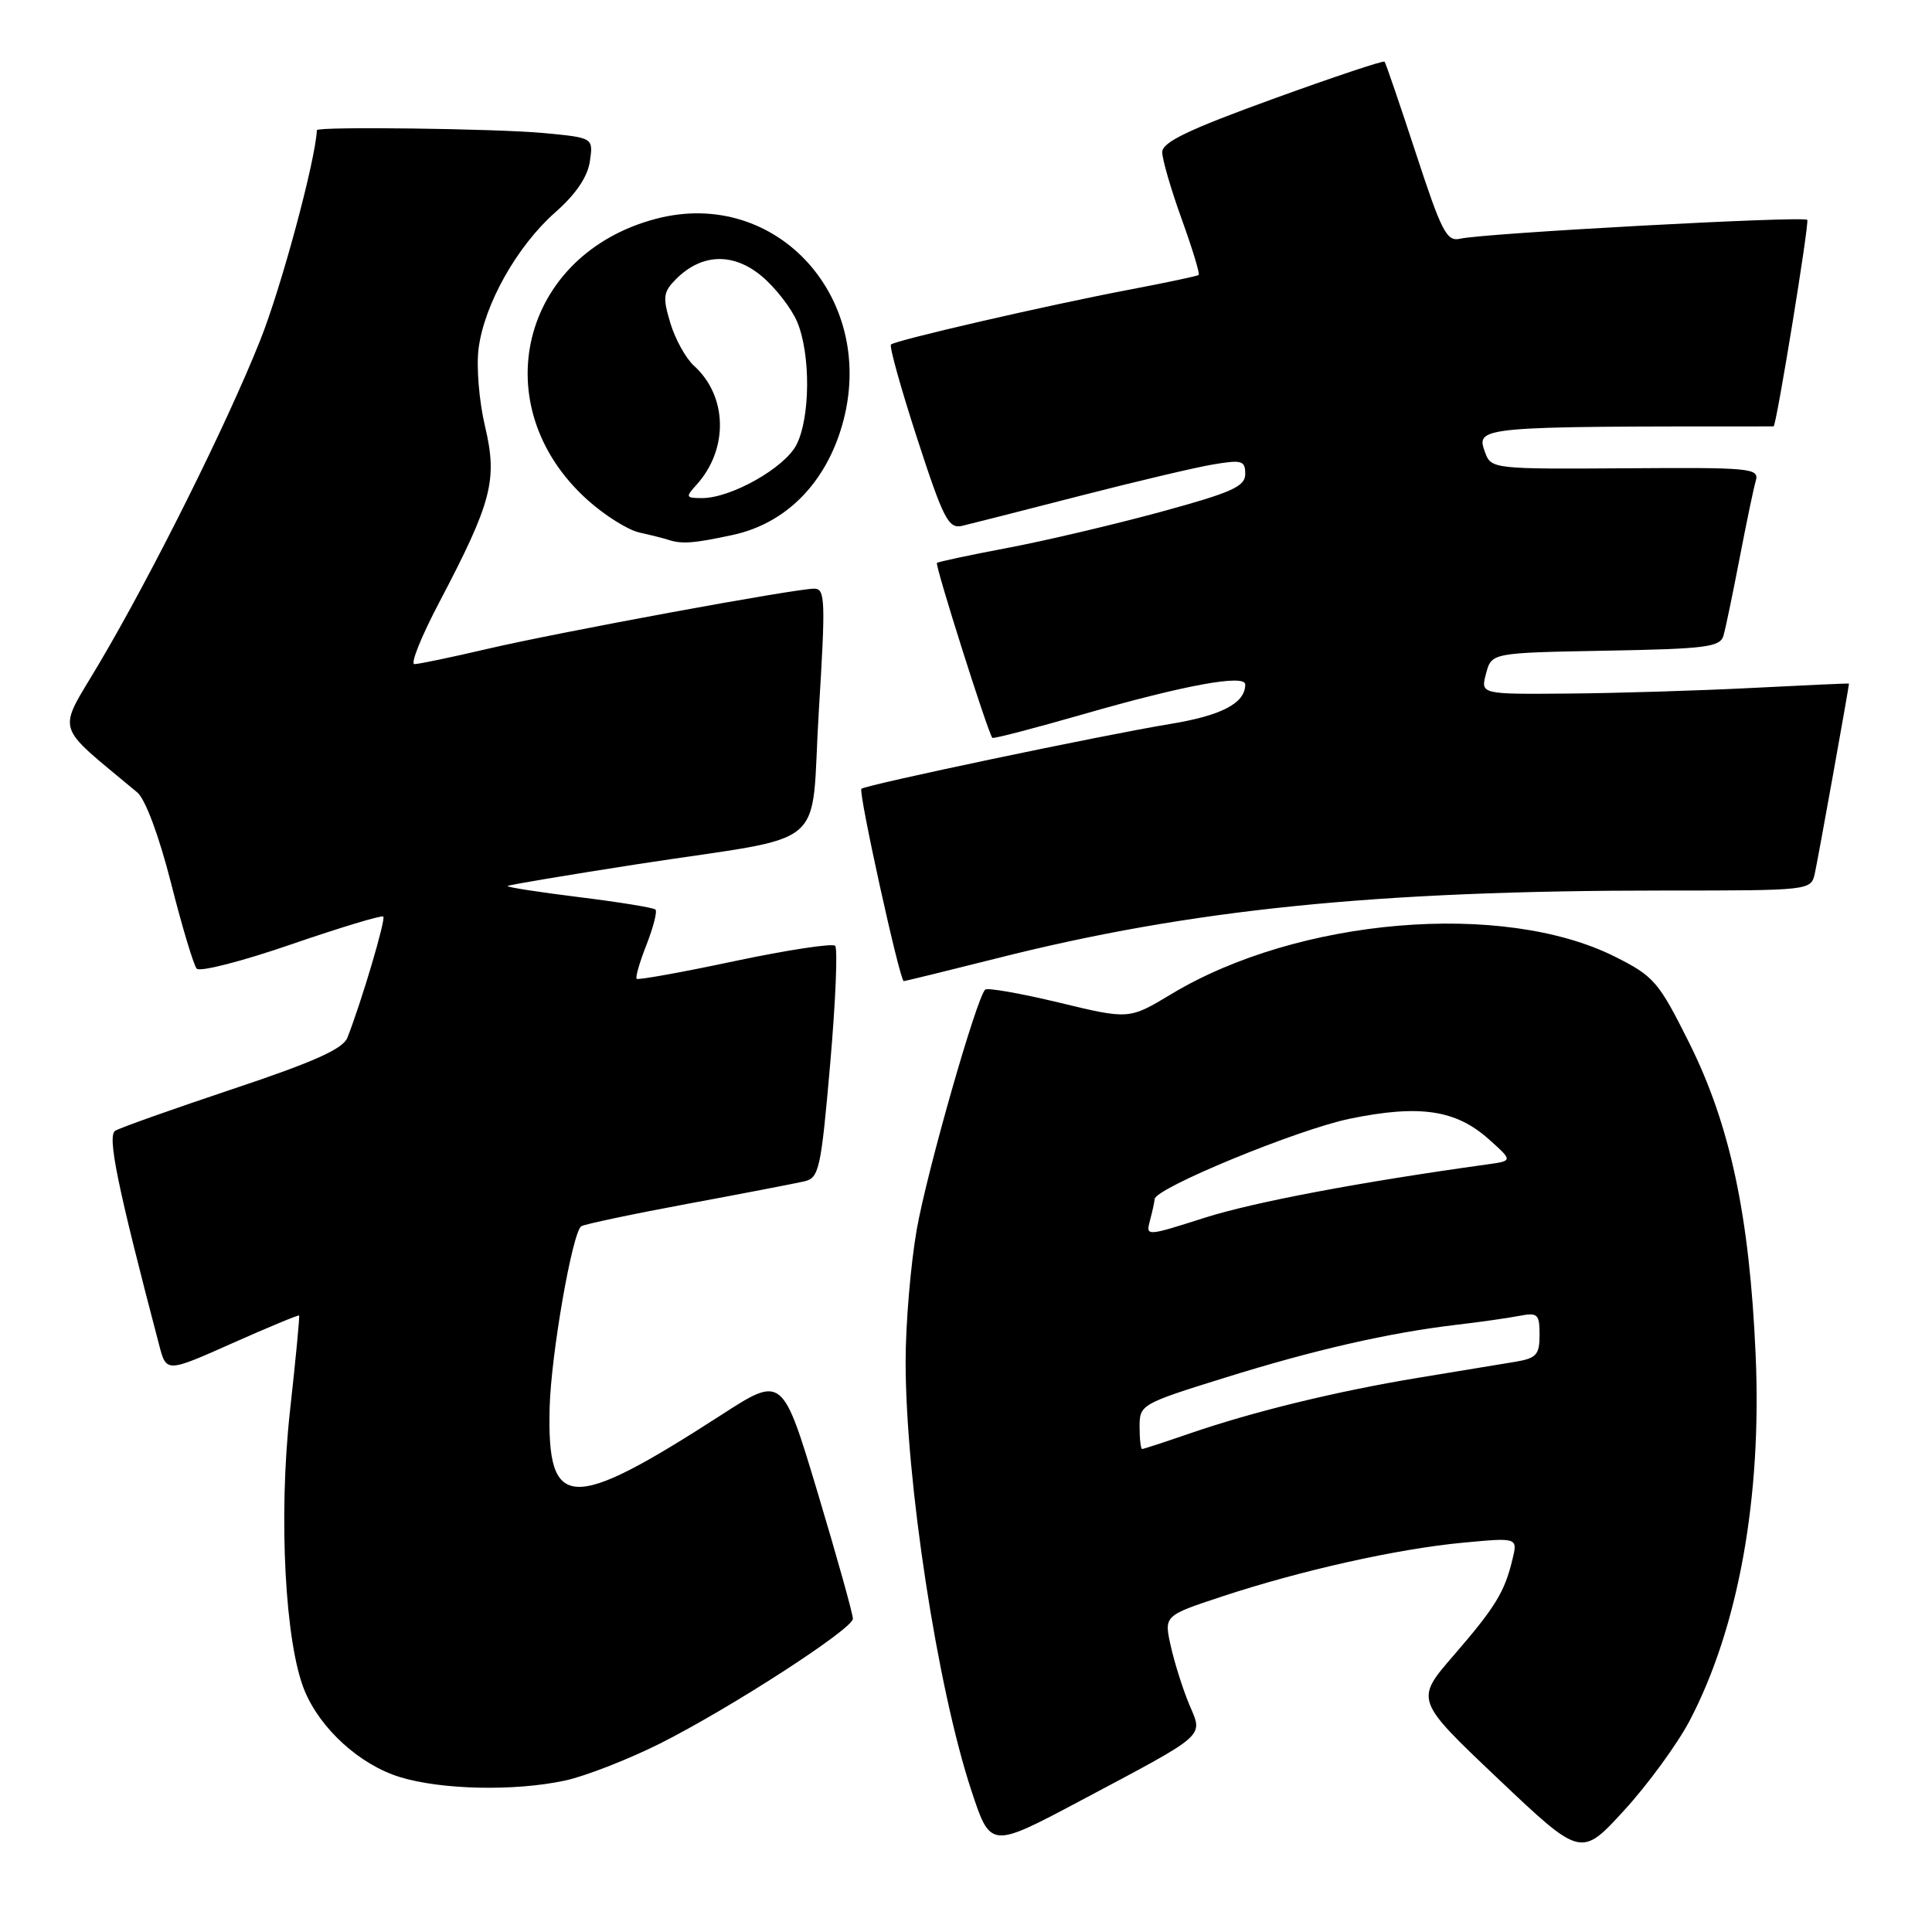 <?xml version="1.0" encoding="UTF-8" standalone="no"?>
<!DOCTYPE svg PUBLIC "-//W3C//DTD SVG 1.1//EN" "http://www.w3.org/Graphics/SVG/1.1/DTD/svg11.dtd" >
<svg xmlns="http://www.w3.org/2000/svg" xmlns:xlink="http://www.w3.org/1999/xlink" version="1.1" viewBox="0 0 256 256">
 <g >
 <path fill="currentColor"
d=" M 223.85 228.07 C 230.34 215.73 233.47 198.42 232.63 179.50 C 231.82 161.05 229.25 149.04 223.80 138.13 C 219.78 130.08 219.15 129.35 214.00 126.77 C 199.15 119.32 172.00 121.61 155.21 131.72 C 149.61 135.09 149.61 135.09 140.33 132.85 C 135.22 131.62 130.82 130.85 130.54 131.13 C 129.37 132.30 122.85 155.15 121.48 162.88 C 120.67 167.49 120.00 175.39 120.00 180.44 C 120.00 196.17 124.20 223.59 128.70 237.22 C 131.24 244.93 131.24 244.93 142.95 238.72 C 160.18 229.56 159.42 230.23 157.58 225.85 C 156.74 223.84 155.64 220.37 155.14 218.14 C 154.23 214.09 154.23 214.09 161.87 211.56 C 172.40 208.08 185.12 205.24 193.80 204.42 C 201.11 203.73 201.11 203.73 200.41 206.62 C 199.37 210.96 198.15 212.95 192.59 219.38 C 187.50 225.26 187.50 225.26 198.50 235.69 C 209.50 246.12 209.50 246.12 215.21 239.88 C 218.35 236.45 222.23 231.13 223.85 228.07 Z  M 74.84 235.94 C 77.55 235.36 83.23 233.14 87.47 231.02 C 96.79 226.33 112.95 215.88 113.01 214.50 C 113.04 213.95 110.95 206.47 108.37 197.87 C 103.68 182.25 103.68 182.25 95.54 187.51 C 75.53 200.41 72.48 200.28 72.83 186.52 C 73.01 179.48 75.85 163.21 77.03 162.48 C 77.48 162.21 83.84 160.86 91.17 159.50 C 98.50 158.14 105.44 156.80 106.60 156.53 C 108.53 156.08 108.79 154.90 110.00 141.01 C 110.72 132.74 111.02 125.68 110.66 125.32 C 110.30 124.97 104.31 125.88 97.35 127.35 C 90.40 128.83 84.55 129.88 84.36 129.70 C 84.17 129.51 84.76 127.47 85.67 125.17 C 86.57 122.86 87.11 120.77 86.85 120.52 C 86.60 120.27 82.03 119.53 76.69 118.87 C 71.36 118.21 67.11 117.55 67.26 117.40 C 67.41 117.25 75.18 115.95 84.52 114.50 C 110.45 110.50 107.33 113.14 108.50 94.19 C 109.40 79.54 109.35 78.00 107.89 78.00 C 105.35 78.00 74.09 83.76 64.54 85.99 C 59.80 87.10 55.47 88.00 54.91 88.00 C 54.35 88.00 55.83 84.32 58.20 79.82 C 65.19 66.51 65.95 63.60 64.27 56.50 C 63.48 53.17 63.10 48.56 63.42 46.14 C 64.19 40.28 68.53 32.59 73.57 28.14 C 76.30 25.74 77.86 23.44 78.16 21.38 C 78.62 18.25 78.62 18.25 72.06 17.63 C 65.75 17.04 42.01 16.74 41.99 17.25 C 41.77 21.40 37.27 38.10 34.47 45.11 C 30.04 56.24 20.13 76.12 13.09 88.00 C 7.55 97.37 7.04 95.68 18.19 105.00 C 19.26 105.89 21.07 110.76 22.66 117.00 C 24.12 122.78 25.66 127.88 26.06 128.35 C 26.47 128.82 32.11 127.37 38.60 125.13 C 45.09 122.90 50.57 121.24 50.79 121.45 C 51.14 121.81 47.90 132.75 46.03 137.50 C 45.44 138.99 41.60 140.71 30.84 144.30 C 22.92 146.95 15.92 149.43 15.27 149.83 C 14.19 150.50 15.53 157.07 21.08 178.19 C 22.04 181.88 22.04 181.88 30.75 178.00 C 35.54 175.87 39.54 174.21 39.63 174.31 C 39.73 174.42 39.18 180.12 38.42 187.00 C 36.88 201.00 37.77 217.83 40.38 224.07 C 42.50 229.14 47.70 233.84 52.98 235.47 C 58.48 237.16 68.17 237.37 74.84 235.94 Z  M 132.09 126.98 C 157.77 120.49 182.31 118.00 220.44 118.00 C 239.87 118.00 239.96 117.99 240.47 115.75 C 240.85 114.09 244.99 91.07 245.00 90.58 C 245.00 90.53 239.26 90.79 232.25 91.15 C 225.24 91.51 214.25 91.85 207.84 91.90 C 196.17 92.00 196.17 92.00 196.91 89.25 C 197.64 86.50 197.64 86.50 212.76 86.22 C 226.08 85.98 227.94 85.74 228.37 84.22 C 228.65 83.28 229.60 78.67 230.50 74.00 C 231.40 69.33 232.36 64.69 232.65 63.71 C 233.13 62.03 232.03 61.93 215.39 62.05 C 198.11 62.17 197.59 62.12 196.82 60.05 C 195.51 56.49 195.42 56.50 235.01 56.50 C 235.37 56.50 239.78 29.45 239.47 29.13 C 238.94 28.60 196.60 30.90 193.48 31.63 C 191.70 32.05 191.03 30.75 187.61 20.30 C 185.48 13.81 183.62 8.35 183.46 8.17 C 183.31 7.99 176.61 10.23 168.59 13.14 C 157.49 17.17 154.00 18.84 154.00 20.16 C 154.00 21.10 155.16 25.10 156.58 29.03 C 158.00 32.96 159.01 36.29 158.83 36.44 C 158.65 36.58 154.45 37.47 149.50 38.41 C 138.87 40.43 118.69 45.08 118.06 45.65 C 117.81 45.87 119.38 51.48 121.53 58.10 C 125.01 68.79 125.68 70.09 127.48 69.68 C 128.59 69.42 135.57 67.64 143.00 65.73 C 150.43 63.82 158.41 61.93 160.75 61.54 C 164.56 60.90 165.00 61.03 165.00 62.80 C 165.00 64.47 163.25 65.25 153.75 67.84 C 147.56 69.52 138.45 71.67 133.50 72.60 C 128.55 73.54 124.34 74.43 124.15 74.59 C 123.85 74.83 130.87 96.99 131.49 97.77 C 131.61 97.92 137.06 96.50 143.60 94.62 C 156.95 90.78 165.00 89.30 165.00 90.70 C 165.00 93.18 161.89 94.81 155.00 95.94 C 146.15 97.39 114.66 104.01 114.14 104.52 C 113.71 104.95 119.23 130.00 119.75 130.00 C 119.95 130.00 125.50 128.64 132.09 126.98 Z  M 97.06 70.89 C 104.06 69.39 109.32 64.14 111.57 56.41 C 116.42 39.72 102.99 24.77 86.93 28.99 C 68.99 33.70 64.07 53.82 77.82 66.22 C 80.09 68.27 83.20 70.23 84.72 70.56 C 86.25 70.90 87.95 71.33 88.50 71.51 C 90.33 72.12 91.86 72.01 97.06 70.89 Z  M 151.00 189.03 C 151.00 186.13 151.23 186.00 162.25 182.57 C 174.18 178.85 183.99 176.61 193.00 175.54 C 196.03 175.19 199.74 174.66 201.25 174.37 C 203.76 173.89 204.00 174.10 204.00 176.88 C 204.00 179.52 203.58 179.98 200.75 180.45 C 198.96 180.75 193.22 181.69 188.00 182.55 C 177.10 184.35 166.10 187.03 157.59 189.96 C 154.34 191.08 151.53 192.00 151.34 192.00 C 151.15 192.00 151.00 190.67 151.00 189.03 Z  M 152.39 161.67 C 152.71 160.48 152.98 159.23 152.99 158.90 C 153.02 157.45 171.96 149.65 178.89 148.23 C 188.10 146.34 192.91 147.05 197.28 150.96 C 200.48 153.82 200.48 153.82 196.99 154.30 C 180.14 156.64 166.22 159.27 159.65 161.35 C 151.81 163.85 151.81 163.85 152.39 161.67 Z  M 92.28 64.25 C 96.56 59.52 96.41 52.49 91.95 48.46 C 90.87 47.48 89.46 44.93 88.82 42.79 C 87.79 39.36 87.88 38.68 89.58 36.98 C 92.98 33.57 97.18 33.44 100.95 36.61 C 102.78 38.15 104.89 40.88 105.64 42.67 C 107.43 46.97 107.37 55.37 105.53 58.95 C 103.94 62.01 96.87 66.00 93.03 66.00 C 90.86 66.00 90.81 65.87 92.28 64.25 Z "/>
</g>
</svg>